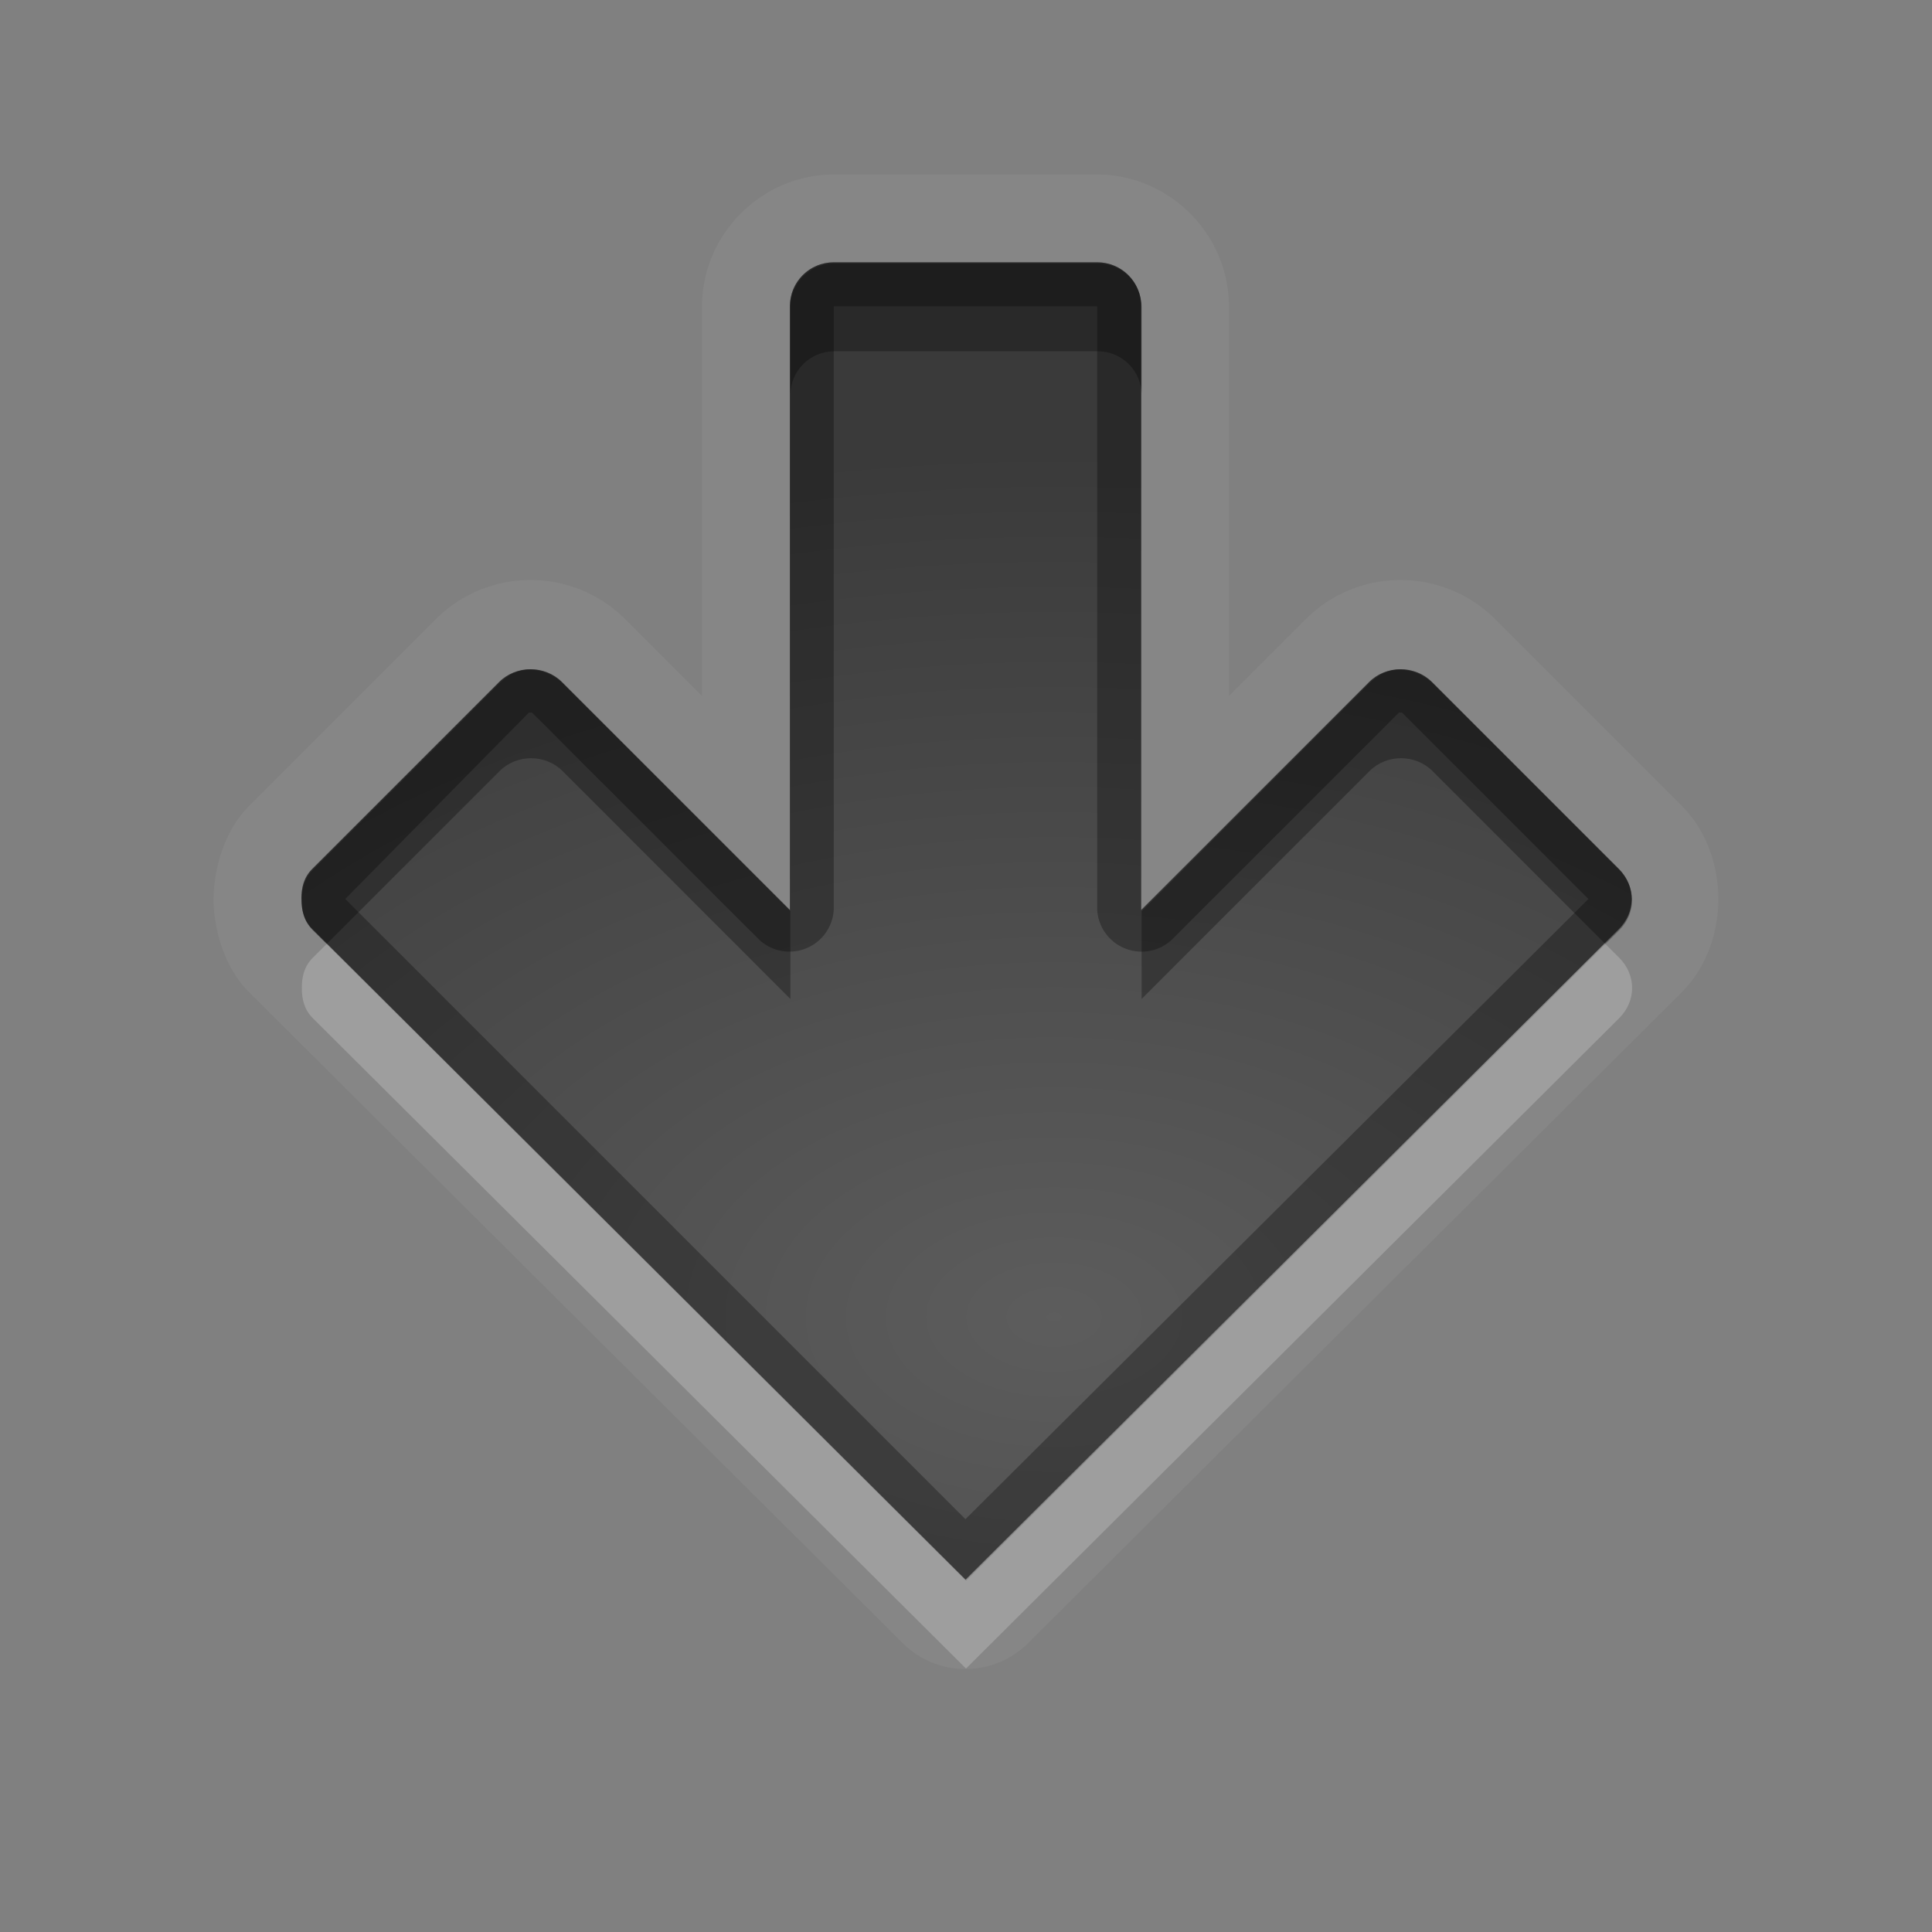 <?xml version="1.0" encoding="UTF-8" standalone="no"?>
<svg xmlns="http://www.w3.org/2000/svg" xmlns:xlink="http://www.w3.org/1999/xlink" xmlns:sodipodi="http://sodipodi.sourceforge.net/DTD/sodipodi-0.dtd" xmlns:inkscape="http://www.inkscape.org/namespaces/inkscape" width="22" height="22" version="1.0">
 <rect width="100%" height="100%" fill="#808080" stroke="none"/>
 <defs id="defs4">
  <linearGradient inkscape:collect="always" xlink:href="#StandardGradient" id="linearGradient2549" gradientUnits="userSpaceOnUse" gradientTransform="matrix(0.925,0,0,1.087,16.94,2.998)" y1="0.922" x2="0" y2="17.478"/>
  <linearGradient id="StandardGradient" gradientTransform="scale(0.922,1.085)" y1="0.922" x2="0" y2="19.387" gradientUnits="userSpaceOnUse">
   <stop id="stop3283" stop-opacity="0.275"/>
   <stop offset="1" id="stop2651" stop-opacity="0.55"/>
  </linearGradient>
  <linearGradient inkscape:collect="always" xlink:href="#StandardGradient" id="linearGradient2406" gradientUnits="userSpaceOnUse" gradientTransform="matrix(0.922,0,0,1.085,0,-1)" y1="2.766" x2="0" y2="19.387"/>
  <linearGradient inkscape:collect="always" xlink:href="#StandardGradient" id="linearGradient4636" gradientUnits="userSpaceOnUse" gradientTransform="matrix(0.922,0,0,1.085,-0.017,0.969)" y1="2.766" x2="0" y2="15.702"/>
  <linearGradient inkscape:collect="always" xlink:href="#StandardGradient" id="linearGradient2405" gradientUnits="userSpaceOnUse" gradientTransform="matrix(0.922,0,0,1.085,-0.017,-0.031)" y1="2.766" x2="0" y2="15.702"/>
  <linearGradient inkscape:collect="always" xlink:href="#StandardGradient" id="linearGradient2407" gradientUnits="userSpaceOnUse" gradientTransform="matrix(0.922,0,0,1.085,-0.017,-1.031)" y1="2.766" x2="0" y2="15.702"/>
  <linearGradient inkscape:collect="always" xlink:href="#StandardGradient" id="linearGradient2542" gradientUnits="userSpaceOnUse" gradientTransform="matrix(0.925,0,0,1.087,-2.06,5.998)" y1="0.922" x2="0" y2="17.478"/>
  <linearGradient inkscape:collect="always" xlink:href="#StandardGradient" id="linearGradient3644" gradientUnits="userSpaceOnUse" gradientTransform="matrix(0.922,0,0,1.085,-30.017,-0.031)" y1="2.766" x2="0" y2="15.702"/>
  <clipPath id="clipPath3651">
   <path d="m -30,0 0,22 22,0 0,-22 -22,0 z m 4,2 3.969,0 c 0.554,0 1,0.446 1,1 l 0,1 8.5,0 c 0.67,0 1.244,0.396 1.438,1 C -11.04,5.154 -11,5.327 -11,5.5 l 0,0.5 -5,0 -1,0 -4.219,0 L -27,6 l 0,-1 0,-2 c 0,-0.554 0.446,-1 1,-1 z m -0.5,5 5,0 8,0 2,0 c 0.831,0 1.5,0.669 1.5,1.5 l 0,8 c 0,0.831 -0.669,1.5 -1.5,1.5 l -0.5,0 0,0.25 0,1.25 c 0,0.831 -0.669,1.5 -1.5,1.5 l -8,0 c -0.831,0 -1.5,-0.669 -1.5,-1.5 l 0,-1.5 -3.5,0 c -0.831,0 -1.5,-0.669 -1.5,-1.5 l 0,-8 C -28,7.669 -27.331,7 -26.5,7 z m 6,2 C -20.777,9 -21,9.223 -21,9.5 l 0,9 c 0,0.277 0.223,0.5 0.5,0.5 l 6,0 c 0.277,0 0.5,-0.223 0.5,-0.5 l 0,-9 C -14,9.223 -14.223,9 -14.5,9 l -2.906,0 -2.094,0 -1,0 z" id="path3653"/>
  </clipPath>
  <radialGradient inkscape:collect="always" xlink:href="#StandardGradient" id="radialGradient3799" gradientUnits="userSpaceOnUse" gradientTransform="matrix(1.111,-7.219351e-8,7.2193516e-8,1.111,-1.667,-1.462)" cx="15" cy="14.816" r="9"/>
  <radialGradient inkscape:collect="always" xlink:href="#StandardGradient" id="radialGradient3790" gradientUnits="userSpaceOnUse" gradientTransform="matrix(1.222,-1.4352098e-8,1.4352098e-8,1.222,-23.133,-2.908)" cx="13.2" cy="13.02" r="9"/>
  <linearGradient id="StandardGradient-9" gradientTransform="scale(1.06,0.944)" y1="3.213" x2="0" y2="20.14" gradientUnits="userSpaceOnUse">
   <stop id="stop3389" stop-opacity="0.863"/>
   <stop offset="1" id="stop3391" stop-opacity="0.471"/>
  </linearGradient>
  <linearGradient inkscape:collect="always" xlink:href="#StandardGradient-9" id="linearGradient3832" gradientUnits="userSpaceOnUse" gradientTransform="scale(1.06,0.944)" y1="3.213" x2="0" y2="20.14"/>
  <radialGradient inkscape:collect="always" xlink:href="#StandardGradient" id="radialGradient3846" cx="12.528" cy="15.04" r="8.969" gradientTransform="matrix(1.784,5.4155153e-8,-3.7231666e-8,1.226,-40.35,-3.444)" gradientUnits="userSpaceOnUse"/>
  <radialGradient inkscape:collect="always" xlink:href="#StandardGradient" id="radialGradient3824" cx="11.5" cy="15.55" r="7" gradientUnits="userSpaceOnUse" gradientTransform="matrix(2.286,-9.35065e-8,6.4285715e-8,1.571,-14.286,-9.436)"/>
  <radialGradient inkscape:collect="always" xlink:href="#StandardGradient" id="radialGradient3839" gradientUnits="userSpaceOnUse" gradientTransform="matrix(2.286,-9.35065e-8,6.4285715e-8,1.571,-14.286,-8.436)" cx="11.5" cy="15.55" r="7"/>
  <radialGradient inkscape:collect="always" xlink:href="#StandardGradient" id="radialGradient3091" gradientUnits="userSpaceOnUse" gradientTransform="matrix(2.278,0,0,1.286,8.863,-6.116)" cx="10.181" cy="16.423" r="7"/>
  <radialGradient inkscape:collect="always" xlink:href="#StandardGradient" id="radialGradient3046" gradientUnits="userSpaceOnUse" gradientTransform="matrix(2.278,0,0,1.286,-11.137,-6.116)" cx="10.181" cy="16.423" r="7"/>
  <radialGradient inkscape:collect="always" xlink:href="#StandardGradient" id="radialGradient3064" gradientUnits="userSpaceOnUse" gradientTransform="matrix(2.278,0,0,1.286,-11.137,-5.116)" cx="10.181" cy="16.423" r="7"/>
  <radialGradient inkscape:collect="always" xlink:href="#StandardGradient" id="radialGradient3845" cx="10.128" cy="6.71" r="7.5" gradientTransform="matrix(-2.5616773e-8,-1.333,-2.133,4.0986841e-8,26.314,28.503)" gradientUnits="userSpaceOnUse"/>
  <radialGradient inkscape:collect="always" xlink:href="#StandardGradient" id="radialGradient3851" gradientUnits="userSpaceOnUse" gradientTransform="matrix(2.133,0,0,1.333,-13.6,-4.948)" cx="12" cy="14.961" r="7.5"/>
  <radialGradient inkscape:collect="always" xlink:href="#StandardGradient" id="radialGradient3867" gradientUnits="userSpaceOnUse" gradientTransform="matrix(2.133,0,0,1.333,-13.6,-3.948)" cx="12" cy="14.961" r="7.5"/>
  <radialGradient inkscape:collect="always" xlink:href="#StandardGradient" id="radialGradient3894" gradientUnits="userSpaceOnUse" gradientTransform="matrix(2.133,-1.1011021e-7,-6.8818887e-8,-1.333,-9.605,23.947)" cx="10.128" cy="12.715" r="7.5"/>
  <radialGradient inkscape:collect="always" xlink:href="#StandardGradient" id="radialGradient3896" gradientUnits="userSpaceOnUse" gradientTransform="matrix(2.133,-1.1011021e-7,-6.8818887e-8,-1.333,-9.605,22.947)" cx="10.128" cy="12.715" r="7.5"/>
 </defs>
 <g inkscape:label="Calque 1" id="layer1" inkscape:groupmode="layer">
  <path d="m 2.432,10.237 c 0,-0.271 0.087,-0.743 0.406,-1.062 l 2.125,-2.125 c 0.594,-0.594 1.562,-0.594 2.156,0 l 0.875,0.875 0,-4.438 c 0,-0.82 0.68,-1.5 1.5,-1.5 l 3,0 c 0.82,0 1.5,0.68 1.5,1.5 l 0,4.438 0.875,-0.875 c 0.594,-0.594 1.562,-0.594 2.156,0 l 2.125,2.125 c 0.556,0.556 0.556,1.569 0,2.125 l -7.438,7.406 a 1.012,1.012 0 0 1 -1.438,0 l -7.437,-7.406 c -0.319,-0.319 -0.406,-0.792 -0.406,-1.062 z m 1,0 c 0,0.128 0.027,0.246 0.125,0.344 l 7.437,7.406 7.438,-7.406 c 0.196,-0.196 0.196,-0.492 0,-0.688 l -2.125,-2.125 c -0.196,-0.196 -0.523,-0.196 -0.719,0 l -2.594,2.594 0,-6.875 c 0,-0.277 -0.223,-0.5 -0.5,-0.5 l -3,0 c -0.277,0 -0.5,0.223 -0.5,0.5 l 0,6.875 -2.594,-2.594 c -0.196,-0.196 -0.523,-0.196 -0.719,0 l -2.125,2.125 c -0.098,0.098 -0.125,0.216 -0.125,0.344 z" id="path3888" inkscape:connector-curvature="0" inkscape:transform-center-y="-1.4909184" opacity="0.05" fill="#ffffff" color="#000000" stroke-width="0.8"/>
  <path d="m 3.432,10.237 c 0,-0.128 0.027,-0.246 0.125,-0.344 l 2.125,-2.125 c 0.196,-0.196 0.523,-0.196 0.719,0 l 2.594,2.594 0,-6.875 c 0,-0.277 0.223,-0.5 0.5,-0.5 l 3,0 c 0.277,0 0.5,0.223 0.5,0.5 l 0,6.875 2.594,-2.594 c 0.196,-0.196 0.523,-0.196 0.719,0 l 2.125,2.125 c 0.196,0.196 0.196,0.492 0,0.688 l -7.438,7.406 -7.437,-7.406 c -0.098,-0.098 -0.125,-0.216 -0.125,-0.344 z" id="rect3051" inkscape:connector-curvature="0" sodipodi:nodetypes="sssscsssscssscccs" inkscape:transform-center-x="-0.0055171605" inkscape:transform-center-y="-1.4999996" fill="url(#radialGradient3845)" color="#000000" stroke-width="0.8"/>
  <rect rx="0.5" y="-12" x="2" height="4" width="12" id="rect3059" opacity="0.2" fill="#ffffff" color="#000000" stroke-width="0.8"/>
  <rect inkscape:transform-center-y="-3.1819819" transform="matrix(0.707,0.707,-0.707,0.707,0,0)" inkscape:transform-center-x="3.1819821" id="rect3061" width="9" height="4" x="-6.03" y="-19.11" rx="0.5" opacity="0.2" fill="#ffffff" color="#000000" stroke-width="0.8"/>
  <rect rx="0.5" y="0.97" x="8.111" height="4" width="9" id="rect3063" inkscape:transform-center-x="3.1819818" transform="matrix(0.707,-0.707,0.707,0.707,0,0)" inkscape:transform-center-y="3.1819822" opacity="0.2" fill="#ffffff" color="#000000" stroke-width="0.8"/>
  <path inkscape:connector-curvature="0" id="path3065" d="m 14,-13 3,3 -3,3 z" fill="#ffffff"/>
  <path d="m 3.432,10.237 c 0,-0.128 0.027,-0.246 0.125,-0.344 l 2.125,-2.125 c 0.196,-0.196 0.523,-0.196 0.719,0 l 2.594,2.594 0,-6.875 c 0,-0.277 0.223,-0.5 0.5,-0.5 l 3,0 c 0.277,0 0.5,0.223 0.5,0.5 l 0,6.875 2.594,-2.594 c 0.196,-0.196 0.523,-0.196 0.719,0 l 2.125,2.125 c 0.196,0.196 0.196,0.492 0,0.688 l -7.438,7.406 -7.437,-7.406 c -0.098,-0.098 -0.125,-0.216 -0.125,-0.344 z m 0.5,0 7.062,7.062 7.094,-7.062 -2.125,-2.125 c 0.003,0.003 -0.034,0.003 -0.031,0 l -2.594,2.594 a 0.506,0.506 0 0 1 -0.844,-0.344 l 0,-6.875 -3,0 0,6.875 a 0.506,0.506 0 0 1 -0.844,0.344 l -2.594,-2.594 c 0.003,0.003 -0.034,0.003 -0.031,0 l -2.094,2.125 z" id="path3847" inkscape:connector-curvature="0" inkscape:transform-center-x="-0.0055171605" inkscape:transform-center-y="-1.4999996" opacity="0.3" color="#000000" stroke-width="0.8"/>
  <path d="M 9.5,3 C 9.223,3 9,3.223 9,3.5 l 0,1 C 9,4.223 9.223,4 9.5,4 l 3,0 C 12.777,4 13,4.223 13,4.5 l 0,-1 C 13,3.223 12.777,3 12.5,3 l -3,0 z M 6.031,7.625 c -0.131,0 -0.246,0.058 -0.344,0.156 l -2.125,2.125 c -0.098,0.098 -0.125,0.216 -0.125,0.344 0,0.128 0.027,0.246 0.125,0.344 L 3.719,10.75 5.688,8.781 c 0.196,-0.196 0.523,-0.196 0.719,0 L 9,11.375 9,10.375 6.406,7.781 C 6.308,7.683 6.162,7.625 6.031,7.625 z m 9.906,0 c -0.131,0 -0.246,0.058 -0.344,0.156 L 13,10.375 l 0,1 2.594,-2.594 c 0.196,-0.196 0.523,-0.196 0.719,0 L 18.281,10.75 18.438,10.594 c 0.196,-0.196 0.196,-0.492 0,-0.688 l -2.125,-2.125 C 16.215,7.683 16.068,7.625 15.938,7.625 z" id="path3890" inkscape:connector-curvature="0" opacity="0.3" color="#000000" stroke-width="0.8"/>
  <path d="M 3.719,10.75 3.562,10.906 c -0.098,0.098 -0.125,0.216 -0.125,0.344 0,0.128 0.027,0.246 0.125,0.344 L 11,19 18.438,11.594 c 0.196,-0.196 0.196,-0.492 0,-0.688 L 18.281,10.75 11,18 3.719,10.75 z" id="path3899" inkscape:connector-curvature="0" opacity="0.2" fill="#ffffff" color="#000000" stroke-width="0.8"/>
 </g>
</svg>
